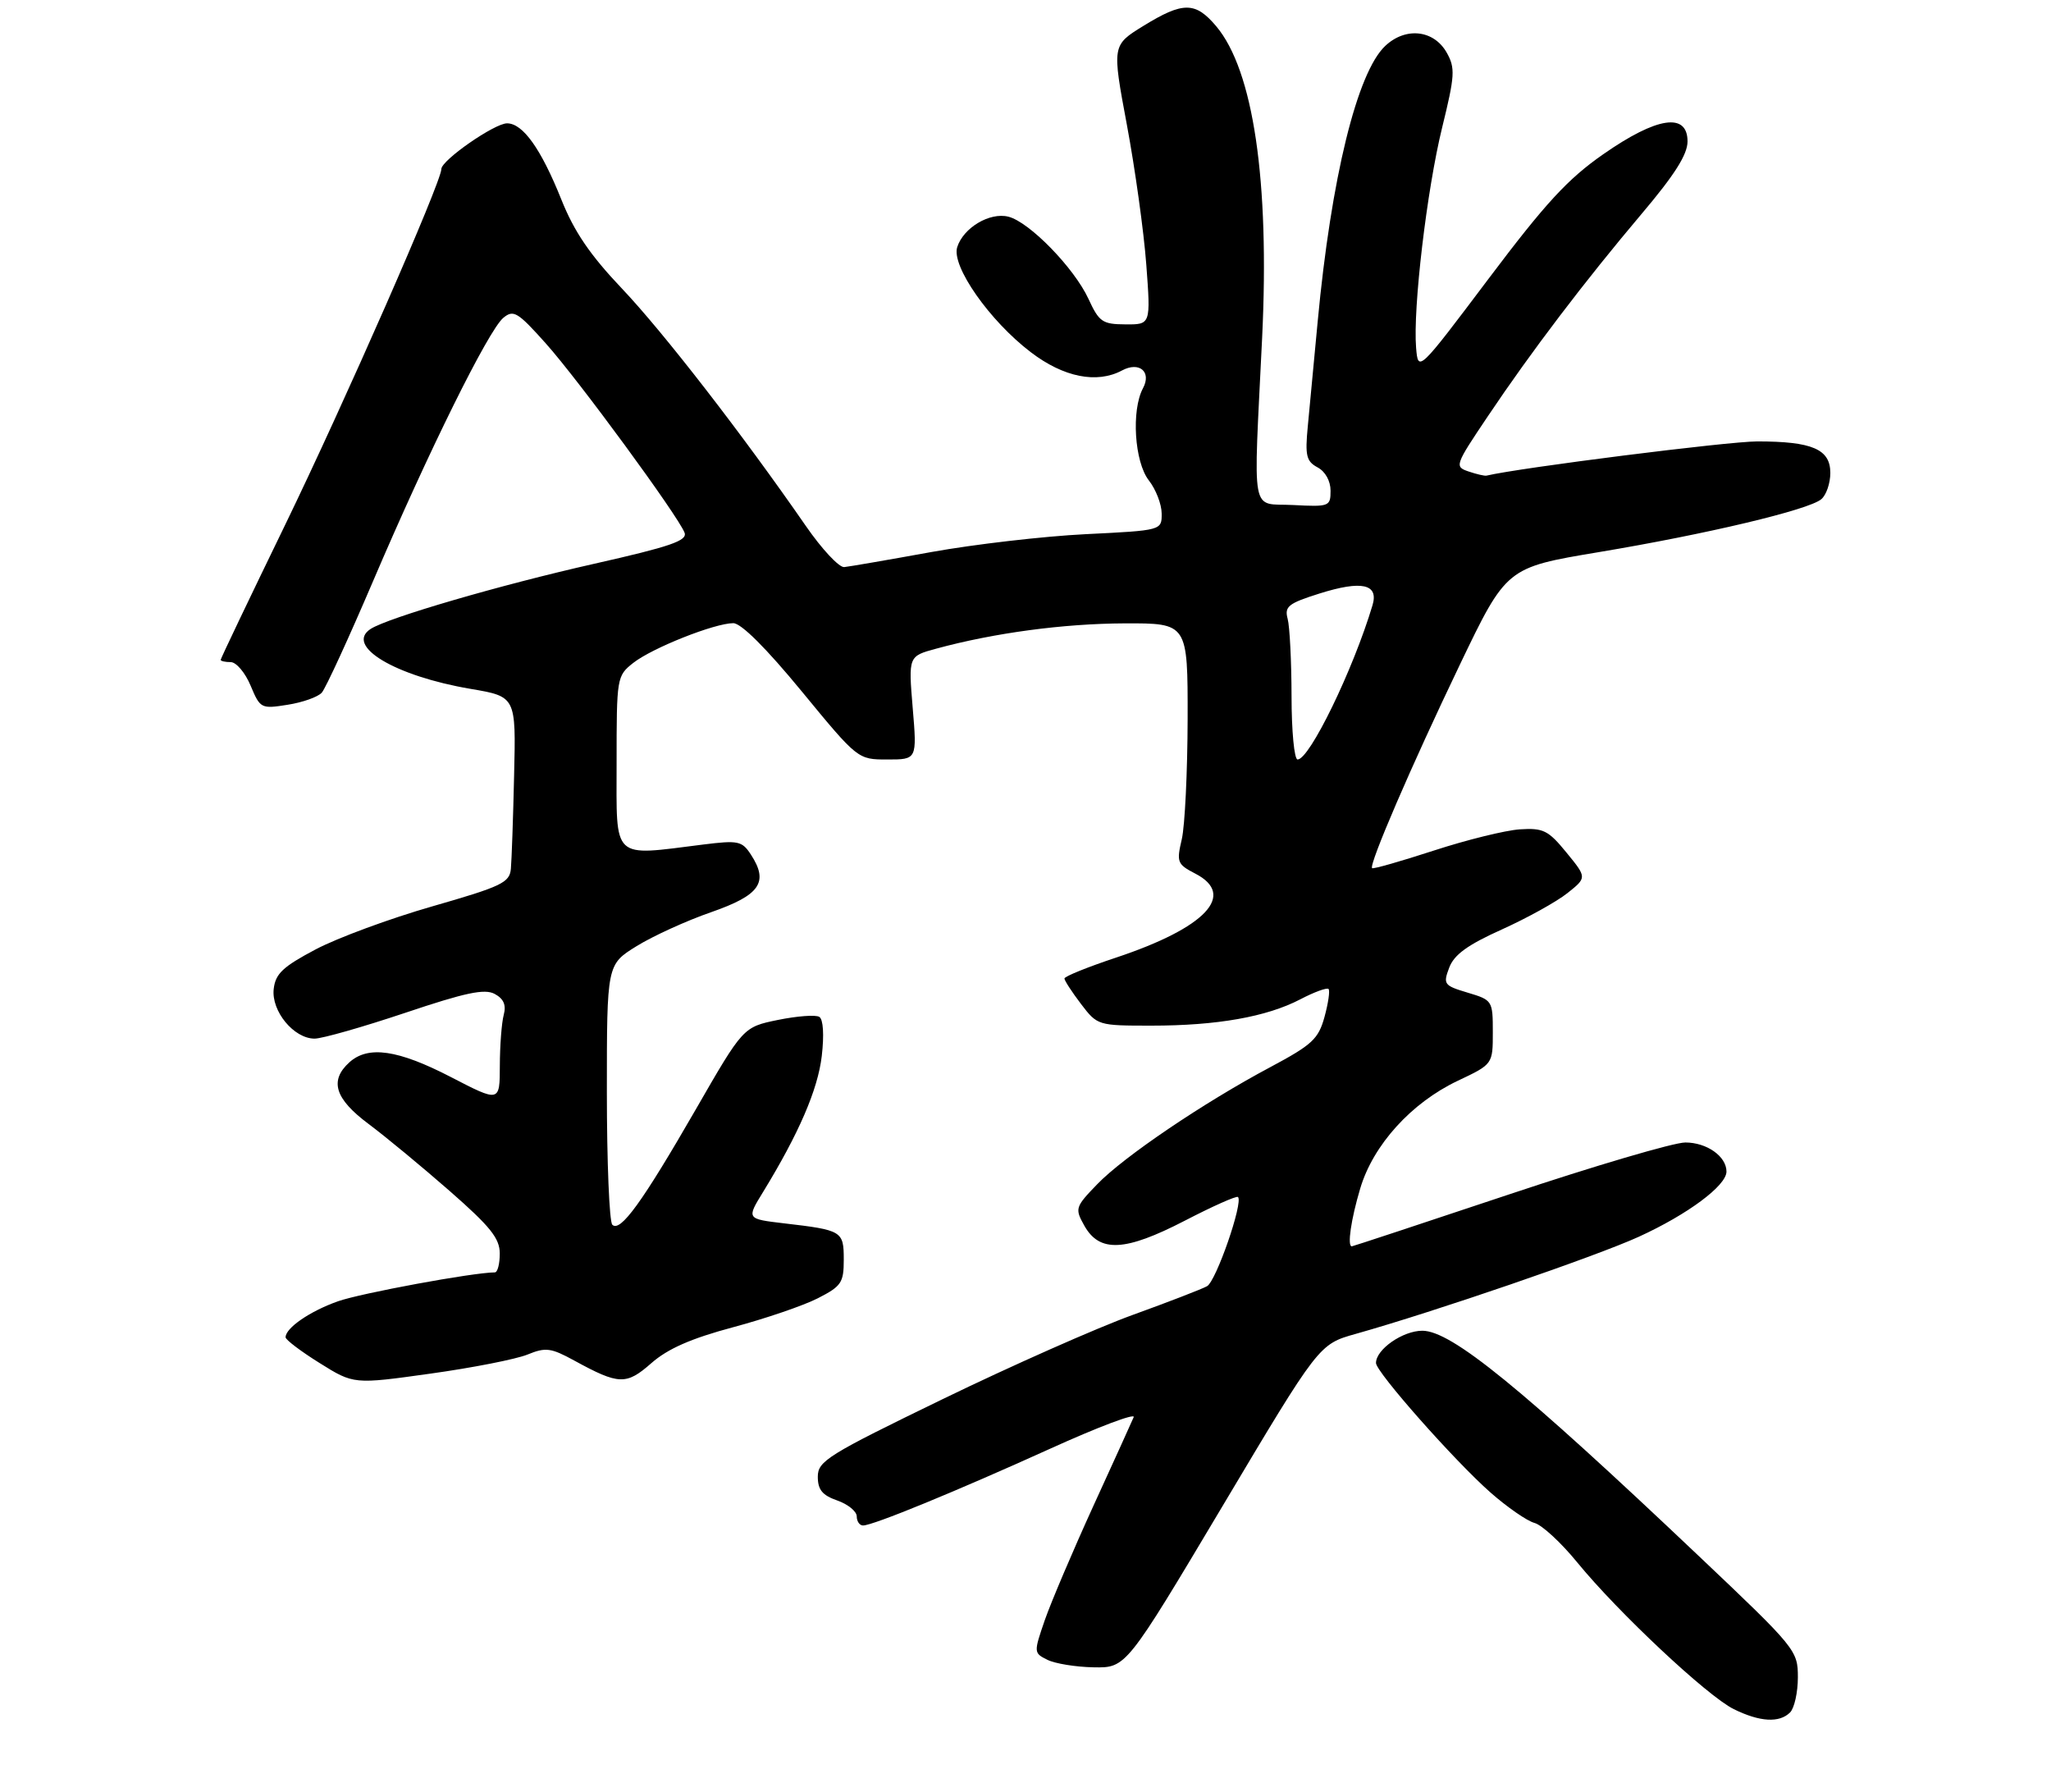 <?xml version="1.0" encoding="UTF-8" standalone="no"?>
<!DOCTYPE svg PUBLIC "-//W3C//DTD SVG 1.1//EN" "http://www.w3.org/Graphics/SVG/1.1/DTD/svg11.dtd" >
<svg xmlns="http://www.w3.org/2000/svg" xmlns:xlink="http://www.w3.org/1999/xlink" version="1.1" viewBox="0 0 316 276">
 <g >
 <path fill="currentColor"
d=" M 275.80 263.80 C 276.46 263.14 277.00 260.70 277.00 258.39 C 277.00 254.25 276.72 253.90 261.75 239.72 C 234.32 213.72 223.61 205.00 219.14 205.00 C 216.13 205.00 212.00 207.87 212.00 209.97 C 212.00 211.36 224.10 225.04 229.64 229.92 C 232.22 232.19 235.27 234.30 236.42 234.61 C 237.56 234.91 240.53 237.65 243.00 240.68 C 249.28 248.37 263.06 261.29 267.12 263.29 C 271.14 265.27 274.15 265.45 275.80 263.80 Z  M 188.36 232.01 C 203.21 207.08 203.21 207.08 208.86 205.49 C 221.02 202.07 245.86 193.55 252.50 190.52 C 260.03 187.08 266.00 182.64 266.00 180.48 C 266.00 178.14 262.97 176.00 259.66 176.00 C 257.89 176.00 245.67 179.60 232.50 184.00 C 219.33 188.40 208.42 192.00 208.27 192.00 C 207.55 192.00 208.15 187.84 209.57 183.09 C 211.56 176.38 217.45 169.88 224.61 166.49 C 230.00 163.94 230.00 163.94 230.00 159.01 C 230.00 154.15 229.94 154.06 226.13 152.92 C 222.46 151.82 222.32 151.62 223.28 149.07 C 224.04 147.06 226.11 145.56 231.40 143.18 C 235.30 141.42 239.85 138.90 241.50 137.58 C 244.50 135.19 244.50 135.19 241.35 131.34 C 238.54 127.90 237.78 127.53 234.16 127.76 C 231.93 127.91 225.97 129.38 220.91 131.03 C 215.84 132.68 211.57 133.90 211.40 133.74 C 210.88 133.21 217.45 117.96 224.89 102.46 C 232.10 87.43 232.10 87.43 246.30 85.06 C 262.90 82.29 278.62 78.56 280.60 76.91 C 281.37 76.28 282.00 74.45 282.00 72.85 C 282.00 69.20 279.22 68.00 270.75 68.00 C 266.25 68.00 234.26 72.04 229.03 73.27 C 228.74 73.34 227.49 73.05 226.26 72.63 C 224.08 71.89 224.16 71.68 229.19 64.19 C 235.93 54.14 244.20 43.27 252.94 32.93 C 258.01 26.94 260.00 23.80 260.00 21.79 C 260.00 17.28 255.29 17.99 247.03 23.75 C 241.53 27.58 238.12 31.29 229.36 42.92 C 218.50 57.34 218.50 57.34 218.18 53.58 C 217.68 47.53 219.83 29.28 222.19 19.66 C 224.16 11.65 224.23 10.49 222.91 8.13 C 220.93 4.60 216.58 4.11 213.43 7.07 C 209.09 11.14 205.09 27.45 203.02 49.50 C 202.46 55.55 201.77 62.85 201.49 65.71 C 201.06 70.20 201.27 71.07 203.00 72.00 C 204.19 72.63 205.00 74.09 205.00 75.59 C 205.00 78.01 204.81 78.09 199.25 77.80 C 192.58 77.45 193.10 80.22 194.46 52.00 C 195.62 27.85 193.11 10.85 187.39 4.05 C 184.18 0.24 182.28 0.23 176.18 3.98 C 171.33 6.97 171.33 6.97 173.62 19.23 C 174.88 25.98 176.23 35.66 176.61 40.75 C 177.30 50.00 177.30 50.00 173.40 49.97 C 169.85 49.95 169.34 49.60 167.70 46.04 C 165.50 41.28 158.60 34.19 155.36 33.38 C 152.49 32.66 148.43 35.08 147.48 38.07 C 146.55 40.98 152.46 49.42 158.82 54.26 C 163.87 58.12 169.00 59.14 172.87 57.07 C 175.53 55.64 177.46 57.27 176.10 59.81 C 174.28 63.21 174.79 71.17 177.00 74.00 C 178.08 75.38 178.97 77.67 178.98 79.10 C 179.00 81.71 179.00 81.71 167.25 82.29 C 160.79 82.61 150.10 83.85 143.50 85.04 C 136.90 86.24 130.86 87.28 130.07 87.36 C 129.28 87.44 126.61 84.58 124.14 81.00 C 114.34 66.84 102.18 51.15 95.84 44.47 C 90.91 39.28 88.47 35.70 86.48 30.72 C 83.35 22.91 80.56 19.00 78.12 19.00 C 76.19 19.00 68.00 24.69 68.00 26.04 C 68.00 28.03 53.08 62.01 43.91 80.90 C 38.46 92.12 34.00 101.45 34.00 101.65 C 34.00 101.84 34.70 102.00 35.55 102.00 C 36.40 102.00 37.78 103.63 38.61 105.62 C 40.09 109.15 40.22 109.22 44.31 108.57 C 46.62 108.21 48.99 107.37 49.58 106.70 C 50.17 106.04 53.73 98.30 57.49 89.50 C 65.98 69.62 75.26 50.86 77.55 48.96 C 79.11 47.67 79.75 48.05 84.07 52.88 C 89.10 58.49 104.47 79.46 105.47 82.06 C 105.94 83.29 103.30 84.20 91.50 86.86 C 77.01 90.13 59.77 95.16 57.10 96.89 C 53.10 99.50 60.85 104.14 72.50 106.12 C 79.50 107.31 79.50 107.31 79.21 119.40 C 79.06 126.06 78.83 132.56 78.71 133.85 C 78.52 135.97 77.27 136.56 66.62 139.62 C 60.09 141.49 51.99 144.48 48.62 146.26 C 43.58 148.93 42.44 150.00 42.17 152.35 C 41.78 155.76 45.27 160.00 48.47 160.00 C 49.64 160.00 55.91 158.21 62.42 156.03 C 71.70 152.91 74.66 152.28 76.21 153.11 C 77.60 153.86 78.02 154.81 77.61 156.34 C 77.29 157.53 77.02 161.05 77.01 164.16 C 77.00 169.82 77.00 169.82 69.45 165.91 C 61.31 161.70 56.72 161.04 53.83 163.65 C 50.72 166.47 51.59 169.27 56.78 173.14 C 59.42 175.11 65.04 179.76 69.28 183.47 C 75.56 188.97 77.00 190.77 77.00 193.11 C 77.00 194.70 76.66 196.00 76.25 196.01 C 72.84 196.03 55.59 199.22 52.05 200.47 C 47.74 202.00 44.00 204.57 44.00 206.01 C 44.00 206.39 46.36 208.18 49.25 209.98 C 54.50 213.26 54.50 213.26 66.30 211.61 C 72.79 210.71 79.53 209.38 81.27 208.67 C 84.08 207.52 84.88 207.63 88.47 209.59 C 95.37 213.36 96.48 213.40 100.37 209.98 C 102.89 207.77 106.48 206.19 112.95 204.46 C 117.93 203.13 123.81 201.12 126.00 200.00 C 129.64 198.14 130.00 197.60 130.00 194.05 C 130.00 189.64 129.77 189.50 120.76 188.45 C 115.02 187.77 115.02 187.77 117.56 183.64 C 123.07 174.64 126.00 167.87 126.61 162.69 C 126.99 159.42 126.84 157.02 126.23 156.65 C 125.68 156.30 122.81 156.52 119.86 157.12 C 114.50 158.22 114.50 158.22 107.18 170.94 C 98.95 185.22 95.57 189.89 94.34 188.67 C 93.88 188.21 93.50 179.00 93.50 168.21 C 93.50 148.59 93.50 148.59 98.07 145.76 C 100.59 144.20 105.76 141.84 109.57 140.52 C 117.12 137.89 118.48 135.91 115.68 131.63 C 114.32 129.55 113.73 129.43 108.35 130.10 C 94.13 131.88 95.00 132.70 95.00 117.57 C 95.00 104.33 95.03 104.12 97.58 102.11 C 100.51 99.81 110.11 96.00 112.98 96.00 C 114.19 96.00 118.06 99.86 123.52 106.50 C 132.16 117.00 132.16 117.00 136.72 117.00 C 141.29 117.00 141.29 117.00 140.62 109.04 C 139.96 101.09 139.96 101.09 144.23 99.93 C 153.15 97.50 163.84 96.07 173.25 96.03 C 183.00 96.00 183.00 96.00 182.98 110.75 C 182.96 118.86 182.56 127.20 182.08 129.28 C 181.25 132.82 181.38 133.14 184.16 134.58 C 190.53 137.87 185.77 142.92 171.95 147.52 C 167.58 148.97 164.00 150.42 164.00 150.74 C 164.00 151.05 165.15 152.82 166.55 154.66 C 169.08 157.98 169.16 158.00 177.41 158.00 C 187.50 158.00 195.15 156.65 200.35 153.94 C 202.49 152.82 204.44 152.11 204.69 152.35 C 204.93 152.60 204.65 154.53 204.07 156.65 C 203.13 160.06 202.18 160.94 195.76 164.37 C 185.44 169.86 173.09 178.22 169.02 182.46 C 165.66 185.94 165.59 186.18 167.05 188.79 C 169.40 193.00 173.32 192.81 182.52 188.06 C 186.82 185.83 190.52 184.18 190.74 184.40 C 191.57 185.24 187.37 197.36 185.97 198.14 C 185.16 198.59 180.00 200.58 174.50 202.57 C 169.00 204.56 155.84 210.39 145.25 215.53 C 127.53 224.13 126.00 225.07 126.00 227.49 C 126.00 229.50 126.70 230.35 129.00 231.15 C 130.65 231.73 132.00 232.83 132.00 233.60 C 132.00 234.37 132.44 235.00 132.97 235.00 C 134.50 235.00 147.24 229.77 161.83 223.16 C 169.17 219.83 174.95 217.65 174.67 218.31 C 174.40 218.96 171.60 225.12 168.45 232.00 C 165.31 238.88 161.95 246.78 160.98 249.56 C 159.25 254.58 159.26 254.64 161.37 255.69 C 162.54 256.28 165.75 256.80 168.50 256.85 C 173.50 256.94 173.50 256.94 188.36 232.01 Z  M 198.99 107.25 C 198.98 101.89 198.71 96.52 198.39 95.33 C 197.88 93.43 198.48 92.95 203.30 91.43 C 209.81 89.38 212.45 89.96 211.46 93.25 C 208.48 103.19 201.77 117.00 199.92 117.00 C 199.41 117.00 198.99 112.61 198.99 107.25 Z "/>
</g>
</svg>